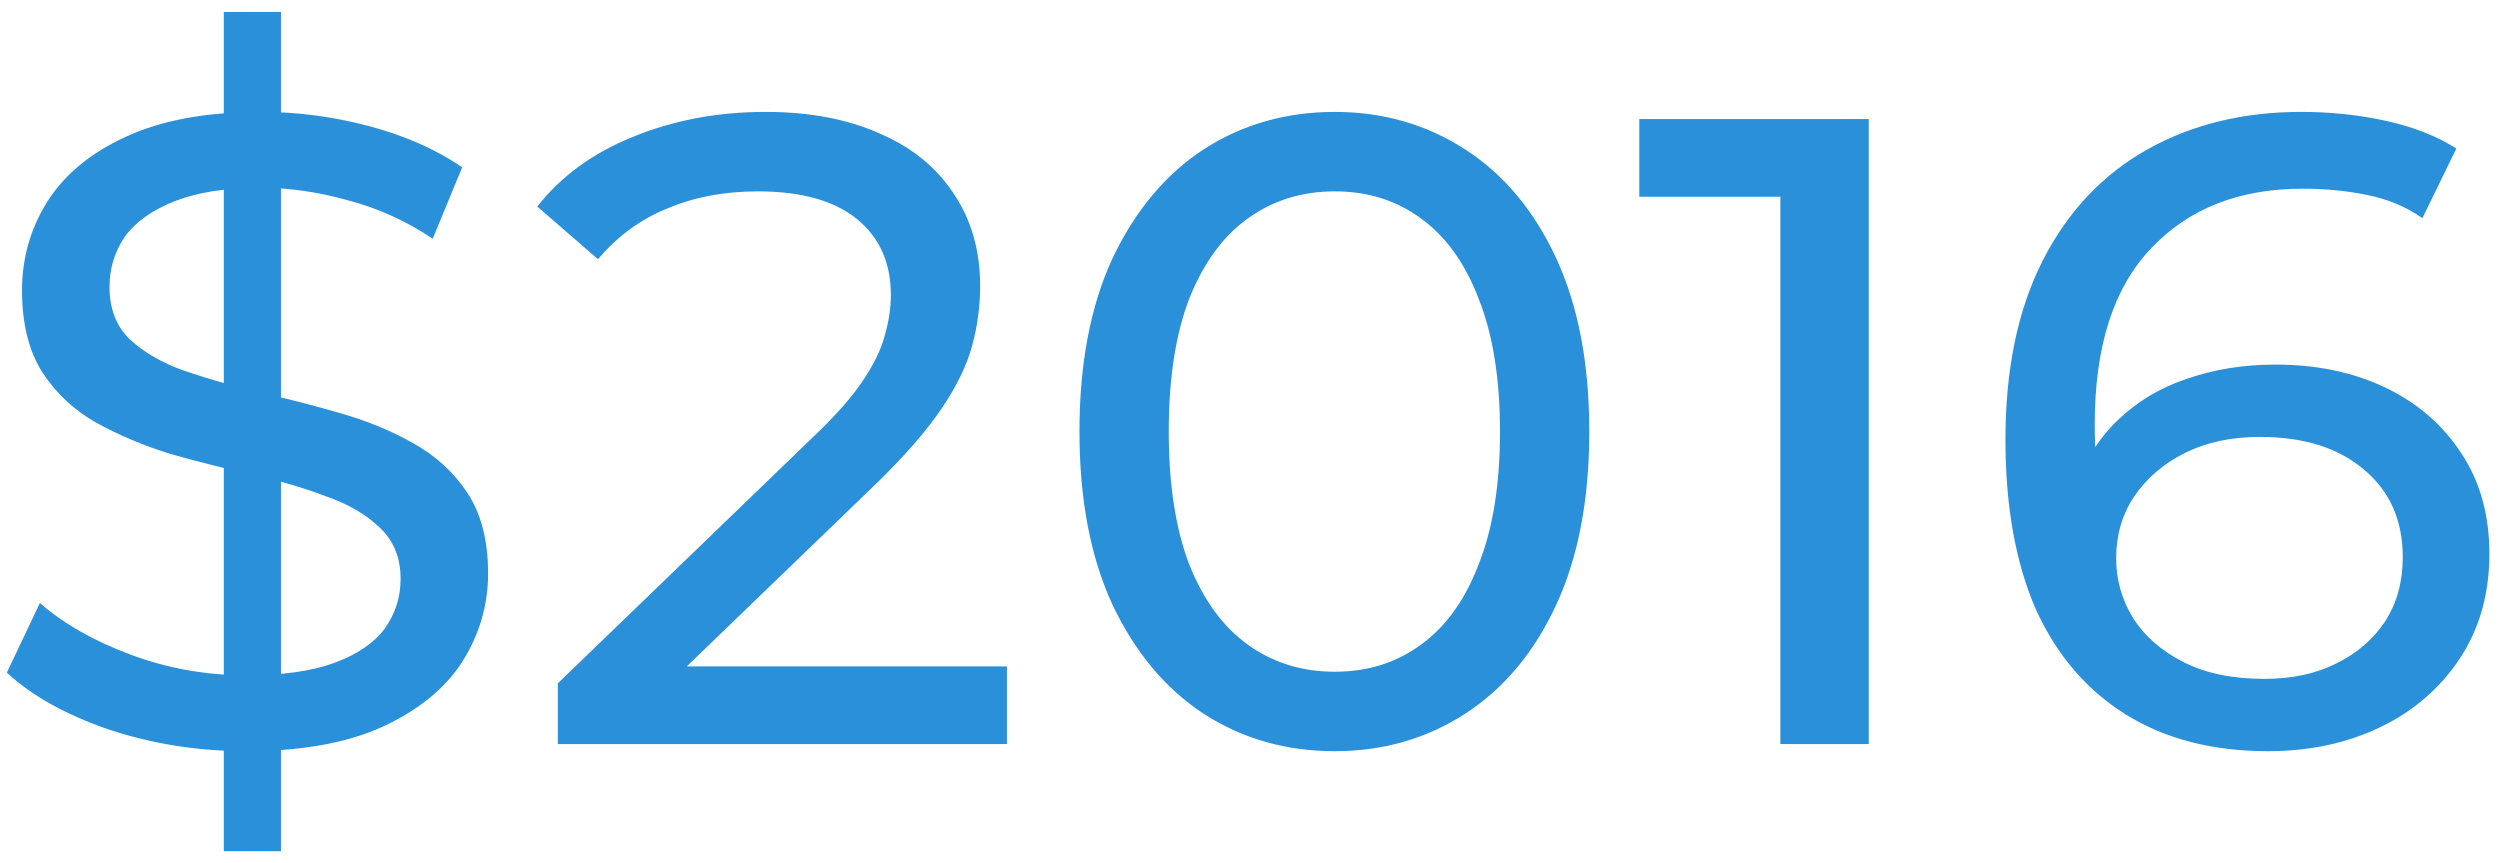 <svg width="84" height="29" viewBox="0 0 84 29" fill="none" xmlns="http://www.w3.org/2000/svg">
<path d="M7.52 28.6V0.4H9.44V28.6H7.52ZM8.27 25.24C6.67 25.24 5.14 25 3.68 24.52C2.22 24.02 1.07 23.38 0.23 22.6L1.34 20.26C2.14 20.96 3.16 21.54 4.4 22C5.64 22.46 6.93 22.69 8.27 22.69C9.49 22.69 10.48 22.55 11.24 22.27C12 21.99 12.56 21.61 12.92 21.13C13.28 20.63 13.46 20.07 13.46 19.45C13.46 18.73 13.22 18.15 12.74 17.71C12.28 17.27 11.67 16.92 10.91 16.66C10.17 16.38 9.35 16.14 8.45 15.94C7.55 15.74 6.64 15.51 5.72 15.25C4.82 14.97 3.99 14.62 3.23 14.2C2.49 13.78 1.89 13.22 1.43 12.52C0.97 11.8 0.74 10.88 0.74 9.76C0.74 8.68 1.02 7.69 1.58 6.79C2.16 5.87 3.04 5.14 4.22 4.6C5.42 4.04 6.94 3.76 8.78 3.76C10 3.76 11.21 3.92 12.41 4.24C13.61 4.56 14.65 5.02 15.53 5.62L14.54 8.02C13.64 7.42 12.69 6.99 11.69 6.73C10.69 6.45 9.72 6.31 8.78 6.31C7.6 6.31 6.63 6.46 5.87 6.76C5.11 7.06 4.55 7.46 4.19 7.96C3.85 8.46 3.68 9.02 3.68 9.64C3.68 10.38 3.91 10.97 4.37 11.41C4.85 11.85 5.46 12.2 6.2 12.46C6.96 12.72 7.79 12.96 8.69 13.18C9.59 13.38 10.49 13.61 11.39 13.87C12.31 14.13 13.14 14.47 13.88 14.89C14.64 15.31 15.25 15.87 15.71 16.57C16.17 17.27 16.4 18.17 16.4 19.27C16.4 20.33 16.11 21.32 15.53 22.24C14.95 23.14 14.05 23.87 12.83 24.43C11.63 24.97 10.11 25.24 8.27 25.24ZM18.743 25V22.96L27.293 14.71C28.053 13.99 28.613 13.36 28.973 12.82C29.353 12.26 29.603 11.75 29.723 11.29C29.863 10.81 29.933 10.35 29.933 9.91C29.933 8.83 29.553 7.98 28.793 7.36C28.033 6.74 26.923 6.43 25.463 6.43C24.343 6.43 23.333 6.62 22.433 7C21.533 7.36 20.753 7.93 20.093 8.71L18.053 6.94C18.853 5.92 19.923 5.14 21.263 4.6C22.623 4.04 24.113 3.76 25.733 3.76C27.193 3.76 28.463 4 29.543 4.48C30.623 4.94 31.453 5.61 32.033 6.49C32.633 7.37 32.933 8.41 32.933 9.61C32.933 10.29 32.843 10.96 32.663 11.62C32.483 12.28 32.143 12.98 31.643 13.72C31.143 14.46 30.423 15.29 29.483 16.21L21.863 23.56L21.143 22.39H33.833V25H18.743ZM44.85 25.24C43.21 25.24 41.74 24.82 40.44 23.98C39.16 23.14 38.14 21.92 37.38 20.32C36.64 18.72 36.27 16.78 36.27 14.5C36.27 12.22 36.64 10.28 37.38 8.68C38.14 7.08 39.16 5.86 40.44 5.02C41.74 4.18 43.21 3.76 44.85 3.76C46.47 3.76 47.93 4.18 49.23 5.02C50.53 5.86 51.55 7.08 52.29 8.68C53.03 10.28 53.4 12.22 53.4 14.5C53.4 16.78 53.03 18.72 52.29 20.32C51.55 21.92 50.53 23.14 49.23 23.98C47.93 24.82 46.47 25.24 44.85 25.24ZM44.85 22.57C45.95 22.57 46.91 22.27 47.73 21.67C48.57 21.07 49.22 20.17 49.68 18.97C50.16 17.77 50.4 16.28 50.4 14.5C50.4 12.72 50.16 11.23 49.68 10.03C49.22 8.83 48.57 7.93 47.73 7.33C46.91 6.73 45.95 6.43 44.85 6.43C43.75 6.43 42.78 6.73 41.94 7.33C41.1 7.93 40.44 8.83 39.96 10.03C39.5 11.23 39.27 12.72 39.27 14.5C39.27 16.28 39.5 17.77 39.96 18.97C40.44 20.17 41.1 21.07 41.94 21.67C42.78 22.27 43.75 22.57 44.85 22.57ZM59.82 25V5.2L61.11 6.61H55.08V4H62.79V25H59.82ZM76.203 25.24C74.343 25.24 72.753 24.83 71.433 24.01C70.113 23.19 69.103 22.01 68.403 20.47C67.723 18.91 67.383 17.01 67.383 14.77C67.383 12.39 67.803 10.38 68.643 8.74C69.483 7.1 70.653 5.86 72.153 5.02C73.653 4.18 75.373 3.76 77.313 3.76C78.313 3.76 79.263 3.86 80.163 4.06C81.083 4.26 81.873 4.57 82.533 4.99L81.393 7.33C80.853 6.95 80.233 6.69 79.533 6.55C78.853 6.41 78.133 6.34 77.373 6.34C75.233 6.34 73.533 7.01 72.273 8.35C71.013 9.67 70.383 11.64 70.383 14.26C70.383 14.68 70.403 15.18 70.443 15.76C70.483 16.34 70.583 16.91 70.743 17.47L69.723 16.45C70.023 15.53 70.493 14.76 71.133 14.14C71.793 13.5 72.573 13.03 73.473 12.73C74.393 12.41 75.383 12.25 76.443 12.25C77.843 12.25 79.083 12.51 80.163 13.03C81.243 13.55 82.093 14.29 82.713 15.25C83.333 16.19 83.643 17.31 83.643 18.61C83.643 19.95 83.313 21.12 82.653 22.12C81.993 23.12 81.103 23.89 79.983 24.43C78.863 24.97 77.603 25.24 76.203 25.24ZM76.083 22.81C77.003 22.81 77.803 22.64 78.483 22.3C79.183 21.96 79.733 21.49 80.133 20.89C80.533 20.27 80.733 19.55 80.733 18.73C80.733 17.49 80.303 16.51 79.443 15.79C78.583 15.05 77.413 14.68 75.933 14.68C74.973 14.68 74.133 14.86 73.413 15.22C72.693 15.58 72.123 16.07 71.703 16.69C71.303 17.29 71.103 17.98 71.103 18.76C71.103 19.48 71.293 20.15 71.673 20.77C72.053 21.37 72.613 21.86 73.353 22.24C74.093 22.62 75.003 22.81 76.083 22.81Z" fill="#2A90D9"/>
</svg>
